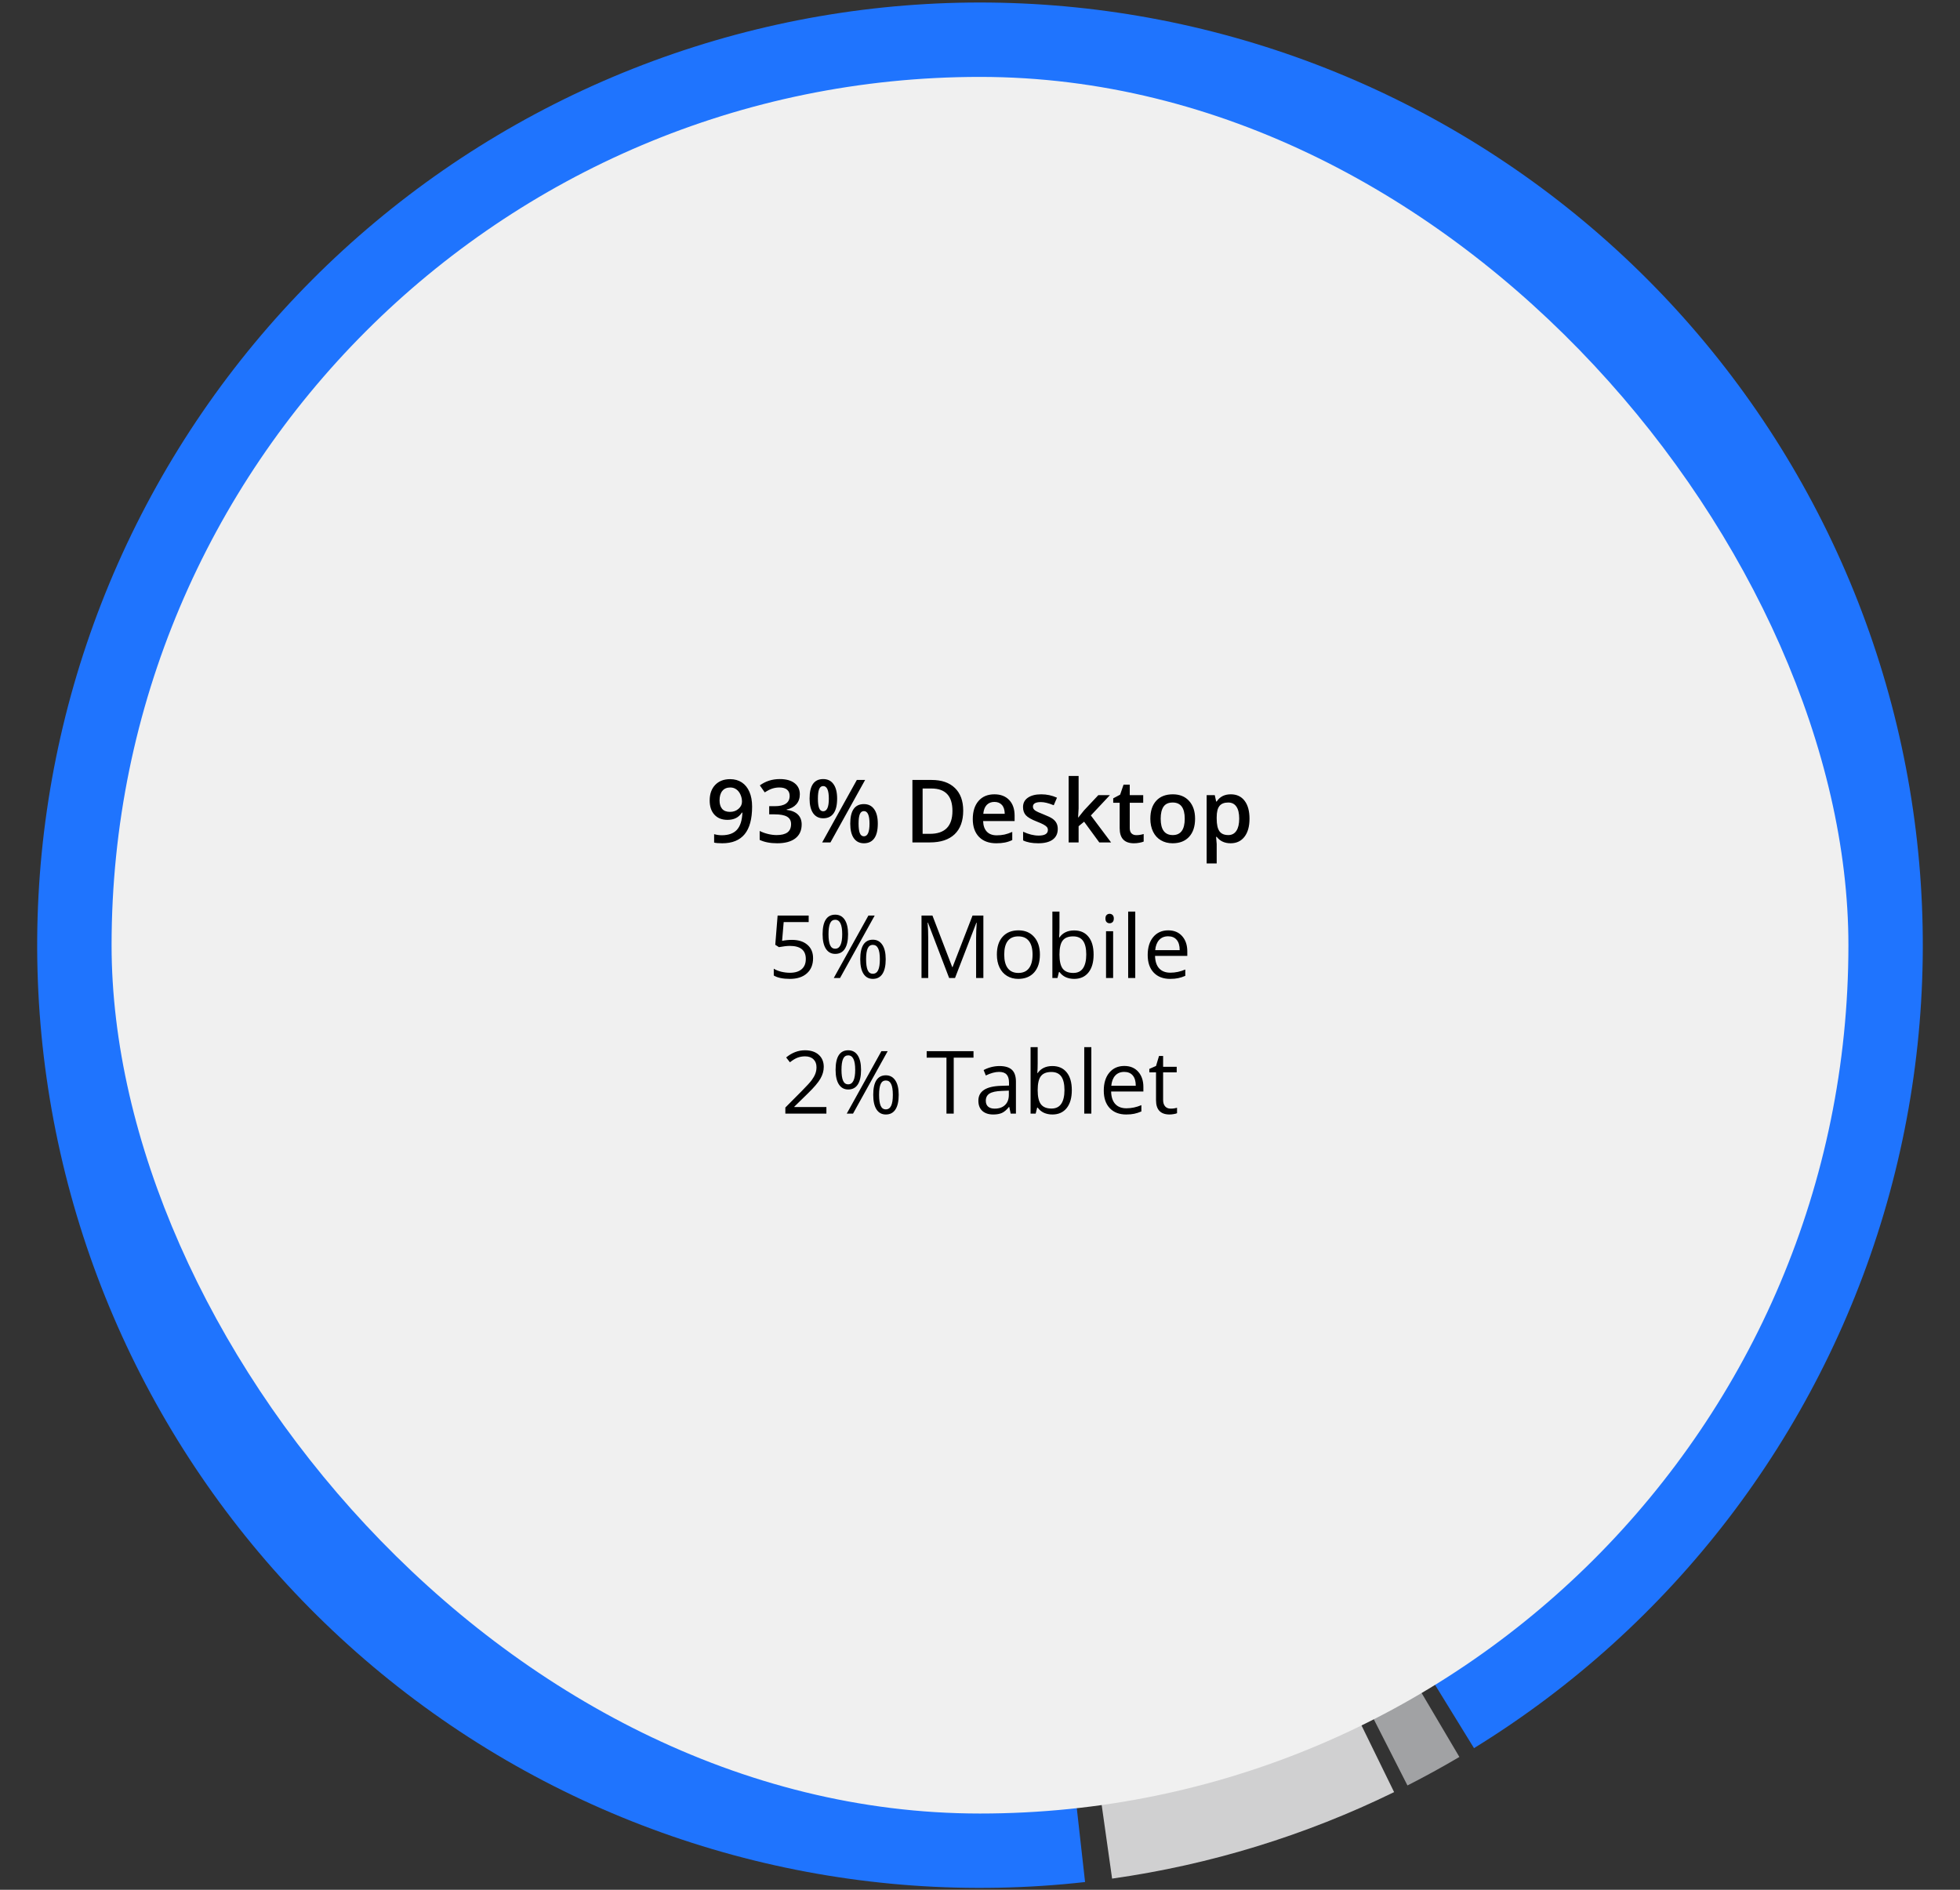 <svg width="448" height="432" viewBox="0 0 448 432" fill="none" xmlns="http://www.w3.org/2000/svg">
<rect x="0" y="0" width="448" height="432" fill="#333333" stroke="none"/>
<path d="M333.573 401.637C329.686 403.932 325.728 406.105 321.705 408.151L224 216.073L333.573 401.637Z" fill="#A1A2A4"/>
<path d="M318.653 409.673C298.338 419.606 276.586 426.279 254.195 429.447L224 216.073L318.653 409.673Z" fill="#D0D0D1"/>
<path d="M248.016 430.231C195.286 436.144 142.229 422.396 99.007 391.621C55.784 360.845 25.434 315.206 13.771 263.444C2.107 211.682 9.95 157.437 35.797 111.098C61.643 64.76 103.677 29.585 153.846 12.312C204.015 -4.961 258.793 -3.118 307.689 17.487C356.584 38.093 396.158 76.012 418.832 123.983C441.506 171.954 445.686 226.604 430.57 277.465C415.455 328.326 382.107 371.822 336.914 399.624L224 216.073L248.016 430.231Z" fill="#1F74FE"/>
<rect x="25.505" y="17.58" width="396.99" height="396.99" rx="198.495" fill="#F0F0F0"/>
<path d="M171.91 184.392C171.91 187.204 171.344 189.304 170.211 190.69C169.078 192.077 167.372 192.771 165.094 192.771C164.228 192.771 163.606 192.718 163.228 192.614V190.69C163.808 190.853 164.39 190.935 164.976 190.935C166.526 190.935 167.681 190.518 168.443 189.685C169.205 188.851 169.622 187.543 169.693 185.759H169.576C169.192 186.345 168.726 186.768 168.18 187.028C167.639 187.289 167.004 187.419 166.275 187.419C165.012 187.419 164.019 187.025 163.297 186.237C162.574 185.45 162.213 184.369 162.213 182.995C162.213 181.504 162.629 180.319 163.463 179.44C164.303 178.555 165.445 178.112 166.89 178.112C167.906 178.112 168.791 178.36 169.547 178.854C170.302 179.349 170.885 180.069 171.295 181.013C171.705 181.95 171.91 183.076 171.91 184.392ZM166.93 180.017C166.135 180.017 165.527 180.277 165.103 180.798C164.68 181.312 164.469 182.038 164.469 182.976C164.469 183.789 164.664 184.431 165.055 184.899C165.452 185.362 166.051 185.593 166.851 185.593C167.626 185.593 168.277 185.362 168.805 184.899C169.332 184.437 169.596 183.897 169.596 183.278C169.596 182.699 169.482 182.159 169.254 181.657C169.032 181.149 168.72 180.749 168.316 180.456C167.913 180.163 167.45 180.017 166.93 180.017ZM182.818 181.579C182.818 182.484 182.555 183.239 182.027 183.845C181.5 184.444 180.758 184.847 179.801 185.056V185.134C180.946 185.277 181.806 185.635 182.379 186.208C182.952 186.774 183.238 187.53 183.238 188.474C183.238 189.847 182.753 190.909 181.783 191.657C180.813 192.399 179.433 192.771 177.642 192.771C176.06 192.771 174.726 192.513 173.639 191.999V189.958C174.244 190.257 174.885 190.489 175.562 190.651C176.239 190.814 176.89 190.896 177.515 190.896C178.622 190.896 179.449 190.69 179.996 190.28C180.543 189.87 180.816 189.235 180.816 188.376C180.816 187.614 180.514 187.054 179.908 186.696C179.303 186.338 178.352 186.159 177.056 186.159H175.816V184.294H177.076C179.355 184.294 180.494 183.506 180.494 181.931C180.494 181.319 180.295 180.847 179.898 180.515C179.501 180.183 178.915 180.017 178.14 180.017C177.6 180.017 177.079 180.095 176.578 180.251C176.077 180.401 175.484 180.697 174.801 181.14L173.678 179.538C174.986 178.575 176.506 178.093 178.238 178.093C179.677 178.093 180.8 178.402 181.607 179.021C182.415 179.639 182.818 180.492 182.818 181.579ZM186.949 182.575C186.949 183.545 187.043 184.268 187.232 184.743C187.421 185.218 187.73 185.456 188.16 185.456C189.019 185.456 189.449 184.496 189.449 182.575C189.449 180.655 189.019 179.694 188.16 179.694C187.73 179.694 187.421 179.932 187.232 180.407C187.043 180.882 186.949 181.605 186.949 182.575ZM191.344 182.556C191.344 184.053 191.073 185.179 190.533 185.935C189.999 186.683 189.208 187.058 188.16 187.058C187.17 187.058 186.402 186.67 185.855 185.896C185.315 185.114 185.045 184.001 185.045 182.556C185.045 179.58 186.083 178.093 188.16 178.093C189.182 178.093 189.967 178.48 190.514 179.255C191.067 180.023 191.344 181.123 191.344 182.556ZM196.246 188.278C196.246 189.248 196.34 189.974 196.529 190.456C196.724 190.938 197.037 191.179 197.467 191.179C198.319 191.179 198.746 190.212 198.746 188.278C198.746 186.371 198.319 185.417 197.467 185.417C197.037 185.417 196.724 185.651 196.529 186.12C196.34 186.589 196.246 187.308 196.246 188.278ZM200.64 188.278C200.64 189.776 200.37 190.899 199.83 191.647C199.29 192.396 198.502 192.771 197.467 192.771C196.477 192.771 195.709 192.386 195.162 191.618C194.615 190.843 194.342 189.73 194.342 188.278C194.342 185.303 195.383 183.815 197.467 183.815C198.469 183.815 199.247 184.2 199.801 184.968C200.361 185.736 200.64 186.84 200.64 188.278ZM197.74 178.298L189.82 192.575H187.926L195.846 178.298H197.74ZM220.162 185.3C220.162 187.657 219.508 189.46 218.199 190.71C216.89 191.953 215.006 192.575 212.545 192.575H208.551V178.298H212.965C215.237 178.298 217.004 178.91 218.267 180.134C219.53 181.358 220.162 183.08 220.162 185.3ZM217.701 185.378C217.701 181.96 216.103 180.251 212.906 180.251H210.885V190.612H212.545C215.982 190.612 217.701 188.868 217.701 185.378ZM227.711 192.771C226.031 192.771 224.716 192.282 223.765 191.306C222.821 190.323 222.349 188.972 222.349 187.253C222.349 185.489 222.789 184.102 223.668 183.093C224.547 182.084 225.754 181.579 227.291 181.579C228.717 181.579 229.843 182.012 230.67 182.878C231.497 183.744 231.91 184.935 231.91 186.452V187.692H224.713C224.745 188.741 225.028 189.548 225.562 190.114C226.096 190.674 226.848 190.954 227.818 190.954C228.456 190.954 229.049 190.896 229.596 190.778C230.149 190.655 230.741 190.453 231.373 190.173V192.038C230.813 192.305 230.247 192.494 229.674 192.604C229.101 192.715 228.446 192.771 227.711 192.771ZM227.291 183.317C226.562 183.317 225.976 183.549 225.533 184.011C225.097 184.473 224.836 185.147 224.752 186.032H229.654C229.641 185.14 229.426 184.466 229.01 184.011C228.593 183.549 228.02 183.317 227.291 183.317ZM241.773 189.499C241.773 190.554 241.389 191.364 240.621 191.931C239.853 192.491 238.752 192.771 237.32 192.771C235.881 192.771 234.726 192.552 233.853 192.116V190.134C235.123 190.72 236.305 191.013 237.398 191.013C238.811 191.013 239.517 190.586 239.517 189.733C239.517 189.46 239.439 189.232 239.283 189.05C239.127 188.868 238.87 188.679 238.512 188.483C238.153 188.288 237.655 188.067 237.017 187.819C235.774 187.338 234.931 186.856 234.488 186.374C234.052 185.892 233.834 185.267 233.834 184.499C233.834 183.575 234.205 182.858 234.947 182.351C235.696 181.836 236.711 181.579 237.994 181.579C239.264 181.579 240.465 181.836 241.597 182.351L240.855 184.079C239.69 183.597 238.71 183.356 237.916 183.356C236.705 183.356 236.099 183.701 236.099 184.392C236.099 184.73 236.256 185.017 236.568 185.251C236.887 185.485 237.577 185.808 238.639 186.218C239.53 186.563 240.178 186.879 240.582 187.165C240.986 187.451 241.285 187.784 241.48 188.161C241.676 188.532 241.773 188.978 241.773 189.499ZM246.48 186.872L247.779 185.251L251.041 181.774H253.687L249.342 186.413L253.961 192.575H251.265L247.799 187.839L246.539 188.874V192.575H244.264V177.38H246.539V184.792L246.422 186.872H246.48ZM259.732 190.915C260.292 190.915 260.852 190.827 261.412 190.651V192.38C261.158 192.491 260.829 192.582 260.426 192.653C260.028 192.731 259.615 192.771 259.185 192.771C257.011 192.771 255.924 191.625 255.924 189.333V183.513H254.449V182.497L256.031 181.657L256.812 179.372H258.228V181.774H261.305V183.513H258.228V189.294C258.228 189.847 258.365 190.257 258.639 190.524C258.918 190.785 259.283 190.915 259.732 190.915ZM273.16 187.155C273.16 188.92 272.708 190.297 271.803 191.286C270.898 192.276 269.638 192.771 268.023 192.771C267.014 192.771 266.122 192.543 265.347 192.087C264.573 191.631 263.977 190.977 263.56 190.124C263.144 189.271 262.935 188.282 262.935 187.155C262.935 185.404 263.385 184.037 264.283 183.054C265.181 182.071 266.448 181.579 268.082 181.579C269.644 181.579 270.881 182.084 271.793 183.093C272.704 184.095 273.16 185.45 273.16 187.155ZM265.299 187.155C265.299 189.649 266.22 190.896 268.062 190.896C269.885 190.896 270.797 189.649 270.797 187.155C270.797 184.688 269.879 183.454 268.043 183.454C267.079 183.454 266.379 183.773 265.943 184.411C265.514 185.049 265.299 185.964 265.299 187.155ZM281.285 192.771C279.918 192.771 278.857 192.279 278.101 191.296H277.965C278.056 192.207 278.101 192.761 278.101 192.956V197.38H275.806V181.774H277.662C277.714 181.976 277.821 182.458 277.984 183.22H278.101C278.818 182.126 279.892 181.579 281.324 181.579C282.672 181.579 283.72 182.067 284.469 183.044C285.224 184.021 285.601 185.391 285.601 187.155C285.601 188.92 285.217 190.297 284.449 191.286C283.687 192.276 282.633 192.771 281.285 192.771ZM280.728 183.454C279.817 183.454 279.15 183.721 278.726 184.255C278.31 184.789 278.101 185.642 278.101 186.813V187.155C278.101 188.47 278.31 189.424 278.726 190.017C279.143 190.603 279.823 190.896 280.767 190.896C281.562 190.896 282.174 190.57 282.603 189.919C283.033 189.268 283.248 188.34 283.248 187.136C283.248 185.925 283.033 185.01 282.603 184.392C282.18 183.767 281.555 183.454 280.728 183.454Z" fill="black"/>
<path d="M181.002 214.854C182.506 214.854 183.687 215.229 184.547 215.978C185.413 216.72 185.846 217.739 185.846 219.034C185.846 220.512 185.374 221.671 184.43 222.511C183.492 223.351 182.196 223.771 180.543 223.771C178.935 223.771 177.708 223.513 176.861 222.999V221.437C177.317 221.729 177.883 221.961 178.56 222.13C179.237 222.293 179.905 222.374 180.562 222.374C181.708 222.374 182.597 222.104 183.228 221.563C183.866 221.023 184.185 220.242 184.185 219.22C184.185 217.228 182.965 216.231 180.523 216.231C179.905 216.231 179.078 216.326 178.043 216.515L177.203 215.978L177.74 209.298H184.84V210.792H179.127L178.765 215.079C179.514 214.929 180.26 214.854 181.002 214.854ZM189.371 213.556C189.371 214.662 189.491 215.493 189.732 216.046C189.973 216.599 190.364 216.876 190.904 216.876C191.972 216.876 192.506 215.769 192.506 213.556C192.506 211.355 191.972 210.255 190.904 210.255C190.364 210.255 189.973 210.528 189.732 211.075C189.491 211.622 189.371 212.449 189.371 213.556ZM193.844 213.556C193.844 215.04 193.593 216.163 193.092 216.925C192.597 217.68 191.868 218.058 190.904 218.058C189.993 218.058 189.283 217.67 188.775 216.896C188.274 216.121 188.023 215.007 188.023 213.556C188.023 212.078 188.264 210.965 188.746 210.216C189.234 209.467 189.954 209.093 190.904 209.093C191.848 209.093 192.574 209.48 193.082 210.255C193.59 211.03 193.844 212.13 193.844 213.556ZM197.965 219.278C197.965 220.392 198.085 221.225 198.326 221.778C198.567 222.325 198.961 222.599 199.508 222.599C200.055 222.599 200.458 222.328 200.719 221.788C200.979 221.241 201.109 220.405 201.109 219.278C201.109 218.165 200.979 217.341 200.719 216.808C200.458 216.267 200.055 215.997 199.508 215.997C198.961 215.997 198.567 216.267 198.326 216.808C198.085 217.341 197.965 218.165 197.965 219.278ZM202.447 219.278C202.447 220.756 202.196 221.876 201.695 222.638C201.2 223.393 200.471 223.771 199.508 223.771C198.583 223.771 197.87 223.383 197.369 222.608C196.874 221.834 196.627 220.724 196.627 219.278C196.627 217.8 196.868 216.687 197.349 215.938C197.838 215.19 198.557 214.815 199.508 214.815C200.432 214.815 201.152 215.2 201.666 215.968C202.187 216.729 202.447 217.833 202.447 219.278ZM199.928 209.298L192.008 223.575H190.572L198.492 209.298H199.928ZM216.949 223.575L212.105 210.919H212.027C212.118 211.922 212.164 213.113 212.164 214.493V223.575H210.631V209.298H213.131L217.652 221.075H217.73L222.291 209.298H224.771V223.575H223.111V214.376C223.111 213.321 223.157 212.175 223.248 210.938H223.17L218.287 223.575H216.949ZM237.691 218.214C237.691 219.959 237.252 221.323 236.373 222.306C235.494 223.282 234.28 223.771 232.73 223.771C231.773 223.771 230.924 223.546 230.181 223.097C229.439 222.647 228.866 222.003 228.463 221.163C228.059 220.323 227.857 219.34 227.857 218.214C227.857 216.469 228.293 215.112 229.166 214.142C230.038 213.165 231.249 212.677 232.799 212.677C234.296 212.677 235.484 213.175 236.363 214.171C237.249 215.167 237.691 216.515 237.691 218.214ZM229.537 218.214C229.537 219.581 229.81 220.623 230.357 221.339C230.904 222.055 231.708 222.413 232.769 222.413C233.831 222.413 234.635 222.058 235.181 221.349C235.735 220.632 236.012 219.588 236.012 218.214C236.012 216.853 235.735 215.821 235.181 215.118C234.635 214.409 233.824 214.054 232.75 214.054C231.689 214.054 230.888 214.402 230.347 215.099C229.807 215.795 229.537 216.834 229.537 218.214ZM245.523 212.696C246.93 212.696 248.02 213.178 248.795 214.142C249.576 215.099 249.967 216.456 249.967 218.214C249.967 219.972 249.573 221.339 248.785 222.315C248.004 223.285 246.916 223.771 245.523 223.771C244.827 223.771 244.189 223.644 243.609 223.39C243.036 223.129 242.555 222.732 242.164 222.198H242.047L241.705 223.575H240.543V208.38H242.164V212.071C242.164 212.898 242.138 213.64 242.086 214.298H242.164C242.919 213.23 244.039 212.696 245.523 212.696ZM245.289 214.054C244.182 214.054 243.385 214.373 242.896 215.011C242.408 215.642 242.164 216.71 242.164 218.214C242.164 219.718 242.415 220.795 242.916 221.446C243.417 222.091 244.221 222.413 245.328 222.413C246.324 222.413 247.066 222.052 247.555 221.329C248.043 220.6 248.287 219.555 248.287 218.194C248.287 216.801 248.043 215.763 247.555 215.079C247.066 214.396 246.311 214.054 245.289 214.054ZM254.43 223.575H252.808V212.872H254.43V223.575ZM252.672 209.972C252.672 209.601 252.763 209.33 252.945 209.161C253.127 208.985 253.355 208.897 253.629 208.897C253.889 208.897 254.114 208.985 254.303 209.161C254.491 209.337 254.586 209.607 254.586 209.972C254.586 210.336 254.491 210.61 254.303 210.792C254.114 210.968 253.889 211.056 253.629 211.056C253.355 211.056 253.127 210.968 252.945 210.792C252.763 210.61 252.672 210.336 252.672 209.972ZM259.488 223.575H257.867V208.38H259.488V223.575ZM267.447 223.771C265.865 223.771 264.615 223.289 263.697 222.325C262.786 221.362 262.33 220.024 262.33 218.312C262.33 216.586 262.753 215.216 263.599 214.2C264.452 213.185 265.595 212.677 267.027 212.677C268.368 212.677 269.43 213.119 270.211 214.005C270.992 214.884 271.383 216.046 271.383 217.491V218.517H264.01C264.042 219.773 264.358 220.727 264.957 221.378C265.562 222.029 266.412 222.354 267.506 222.354C268.658 222.354 269.797 222.114 270.924 221.632V223.077C270.351 223.325 269.807 223.5 269.293 223.604C268.785 223.715 268.17 223.771 267.447 223.771ZM267.008 214.034C266.148 214.034 265.461 214.314 264.947 214.874C264.439 215.434 264.14 216.209 264.049 217.198H269.644C269.644 216.176 269.416 215.395 268.961 214.854C268.505 214.308 267.854 214.034 267.008 214.034Z" fill="black"/>
<path d="M188.892 254.575H179.508V253.179L183.267 249.399C184.413 248.241 185.168 247.414 185.533 246.919C185.898 246.424 186.171 245.942 186.353 245.474C186.536 245.005 186.627 244.5 186.627 243.96C186.627 243.198 186.396 242.596 185.933 242.153C185.471 241.704 184.83 241.479 184.01 241.479C183.417 241.479 182.854 241.577 182.32 241.772C181.793 241.968 181.204 242.323 180.553 242.837L179.693 241.733C181.008 240.64 182.441 240.093 183.99 240.093C185.331 240.093 186.383 240.438 187.144 241.128C187.906 241.812 188.287 242.733 188.287 243.892C188.287 244.797 188.033 245.692 187.525 246.577C187.017 247.463 186.067 248.582 184.674 249.937L181.549 252.993V253.071H188.892V254.575ZM192.34 244.556C192.34 245.662 192.46 246.493 192.701 247.046C192.942 247.599 193.333 247.876 193.873 247.876C194.941 247.876 195.474 246.769 195.474 244.556C195.474 242.355 194.941 241.255 193.873 241.255C193.333 241.255 192.942 241.528 192.701 242.075C192.46 242.622 192.34 243.449 192.34 244.556ZM196.812 244.556C196.812 246.04 196.562 247.163 196.06 247.925C195.566 248.68 194.836 249.058 193.873 249.058C192.961 249.058 192.252 248.67 191.744 247.896C191.243 247.121 190.992 246.007 190.992 244.556C190.992 243.078 191.233 241.965 191.715 241.216C192.203 240.467 192.922 240.093 193.873 240.093C194.817 240.093 195.543 240.48 196.051 241.255C196.558 242.03 196.812 243.13 196.812 244.556ZM200.933 250.278C200.933 251.392 201.054 252.225 201.295 252.778C201.536 253.325 201.93 253.599 202.476 253.599C203.023 253.599 203.427 253.328 203.687 252.788C203.948 252.241 204.078 251.405 204.078 250.278C204.078 249.165 203.948 248.341 203.687 247.808C203.427 247.267 203.023 246.997 202.476 246.997C201.93 246.997 201.536 247.267 201.295 247.808C201.054 248.341 200.933 249.165 200.933 250.278ZM205.416 250.278C205.416 251.756 205.165 252.876 204.664 253.638C204.169 254.393 203.44 254.771 202.476 254.771C201.552 254.771 200.839 254.383 200.338 253.608C199.843 252.834 199.596 251.724 199.596 250.278C199.596 248.8 199.836 247.687 200.318 246.938C200.806 246.19 201.526 245.815 202.476 245.815C203.401 245.815 204.12 246.2 204.635 246.968C205.155 247.729 205.416 248.833 205.416 250.278ZM202.896 240.298L194.976 254.575H193.541L201.461 240.298H202.896ZM217.994 254.575H216.334V241.772H211.812V240.298H222.515V241.772H217.994V254.575ZM231.012 254.575L230.689 253.052H230.611C230.077 253.722 229.543 254.178 229.01 254.419C228.482 254.653 227.821 254.771 227.027 254.771C225.966 254.771 225.133 254.497 224.527 253.95C223.928 253.403 223.629 252.625 223.629 251.616C223.629 249.455 225.357 248.322 228.814 248.218L230.631 248.159V247.495C230.631 246.655 230.448 246.037 230.084 245.64C229.726 245.236 229.15 245.034 228.355 245.034C227.463 245.034 226.454 245.308 225.328 245.854L224.83 244.614C225.357 244.328 225.933 244.103 226.558 243.94C227.19 243.778 227.821 243.696 228.453 243.696C229.729 243.696 230.673 243.979 231.285 244.546C231.903 245.112 232.213 246.021 232.213 247.271V254.575H231.012ZM227.349 253.433C228.359 253.433 229.15 253.156 229.722 252.603C230.302 252.049 230.592 251.274 230.592 250.278V249.312L228.971 249.38C227.681 249.425 226.75 249.627 226.178 249.985C225.611 250.337 225.328 250.887 225.328 251.636C225.328 252.222 225.504 252.668 225.855 252.974C226.213 253.28 226.711 253.433 227.349 253.433ZM240.543 243.696C241.949 243.696 243.04 244.178 243.814 245.142C244.596 246.099 244.986 247.456 244.986 249.214C244.986 250.972 244.592 252.339 243.805 253.315C243.023 254.285 241.936 254.771 240.543 254.771C239.846 254.771 239.208 254.644 238.629 254.39C238.056 254.129 237.574 253.732 237.183 253.198H237.066L236.724 254.575H235.562V239.38H237.183V243.071C237.183 243.898 237.157 244.64 237.105 245.298H237.183C237.939 244.23 239.058 243.696 240.543 243.696ZM240.308 245.054C239.202 245.054 238.404 245.373 237.916 246.011C237.428 246.642 237.183 247.71 237.183 249.214C237.183 250.718 237.434 251.795 237.935 252.446C238.437 253.091 239.241 253.413 240.347 253.413C241.344 253.413 242.086 253.052 242.574 252.329C243.062 251.6 243.306 250.555 243.306 249.194C243.306 247.801 243.062 246.763 242.574 246.079C242.086 245.396 241.331 245.054 240.308 245.054ZM249.449 254.575H247.828V239.38H249.449V254.575ZM257.408 254.771C255.826 254.771 254.576 254.289 253.658 253.325C252.747 252.362 252.291 251.024 252.291 249.312C252.291 247.586 252.714 246.216 253.56 245.2C254.413 244.185 255.556 243.677 256.988 243.677C258.329 243.677 259.39 244.119 260.172 245.005C260.953 245.884 261.344 247.046 261.344 248.491V249.517H253.971C254.003 250.773 254.319 251.727 254.918 252.378C255.523 253.029 256.373 253.354 257.467 253.354C258.619 253.354 259.758 253.114 260.885 252.632V254.077C260.312 254.325 259.768 254.5 259.254 254.604C258.746 254.715 258.131 254.771 257.408 254.771ZM256.969 245.034C256.109 245.034 255.422 245.314 254.908 245.874C254.4 246.434 254.101 247.209 254.01 248.198H259.605C259.605 247.176 259.377 246.395 258.922 245.854C258.466 245.308 257.815 245.034 256.969 245.034ZM267.574 253.433C267.861 253.433 268.137 253.413 268.404 253.374C268.671 253.328 268.883 253.283 269.039 253.237V254.478C268.863 254.562 268.603 254.631 268.258 254.683C267.919 254.741 267.613 254.771 267.34 254.771C265.269 254.771 264.234 253.68 264.234 251.499V245.132H262.701V244.351L264.234 243.677L264.918 241.392H265.855V243.872H268.961V245.132H265.855V251.431C265.855 252.075 266.008 252.57 266.314 252.915C266.62 253.26 267.04 253.433 267.574 253.433Z" fill="black"/>
</svg>
